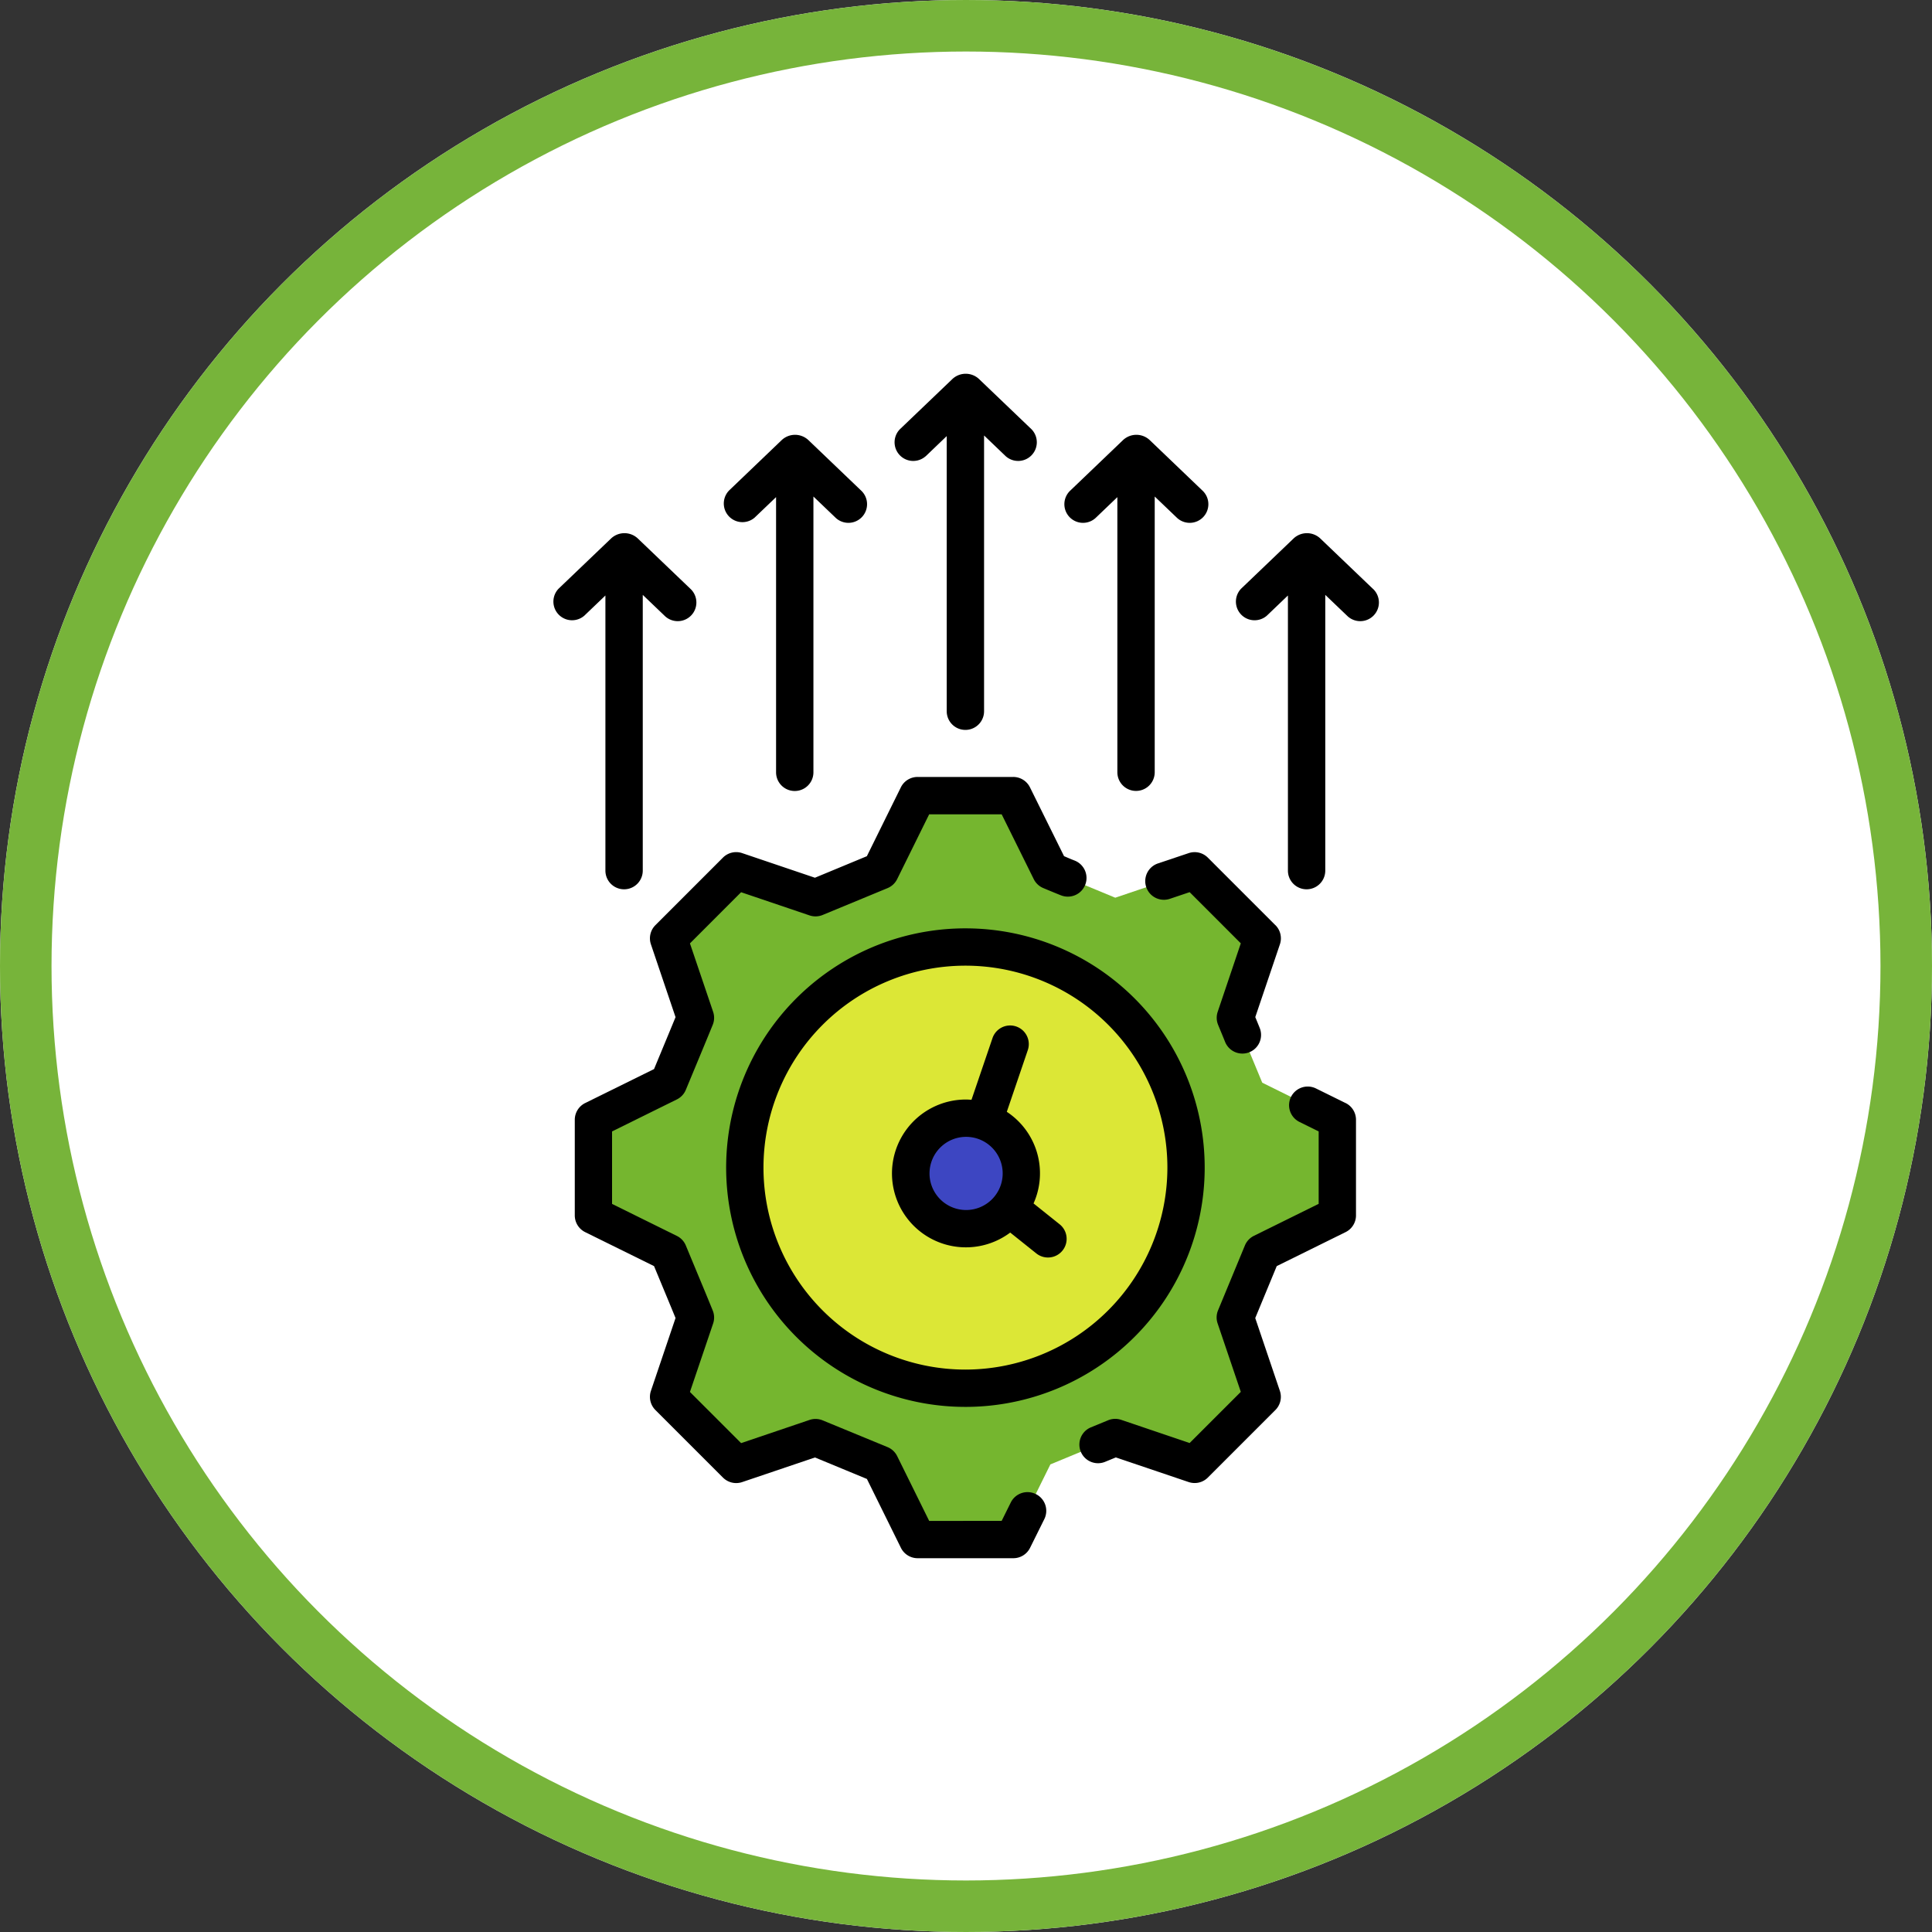 <svg xmlns="http://www.w3.org/2000/svg" width="150" height="150" viewBox="0 0 150 150">
  <rect x="0" y="0" width="150" height="150" fill="#333333" stroke="none"/>
  <g id="Grupo_150160" data-name="Grupo 150160" transform="translate(-3523 9225.706)">
    <g id="Grupo_150061" data-name="Grupo 150061" transform="translate(2588 -16360.706)">
      <g id="Elipse_5972" data-name="Elipse 5972" transform="translate(935 7135)" fill="#fff" stroke="#77b43a" stroke-width="4">
        <circle cx="75" cy="75" r="75" stroke="none"/>
        <circle cx="75" cy="75" r="73" fill="none"/>
      </g>
      <g id="Grupo_149661" data-name="Grupo 149661" transform="translate(876.785 6827.531)">
        <g id="Grupo_149659" data-name="Grupo 149659" transform="translate(104.294 369.245)">
          <path id="Trazado_201048" data-name="Trazado 201048" d="M138.581,386.984l2.885,5.836,5.037,2.086,6.167-2.087c2.424,2.424,2.823,2.822,5.245,5.246l-2.086,6.167,2.086,5.036,5.836,2.885v7.42l-5.837,2.883-2.086,5.036,2.088,6.167-5.246,5.246-6.167-2.088-5.037,2.087-2.885,5.836h-7.415l-2.885-5.836-5.035-2.087-6.167,2.088-5.246-5.246,2.088-6.167-2.087-5.036-5.84-2.883v-7.42l5.836-2.885,2.086-5.036-2.087-6.167c2.423-2.424,2.822-2.823,5.246-5.246l6.167,2.087,5.036-2.086,2.889-5.836Z" transform="translate(-105.994 -386.984)" fill="#75b62f"/>
          <circle id="Elipse_12656" data-name="Elipse 12656" cx="17.128" cy="17.128" r="17.128" transform="translate(11.75 11.75)" fill="#dce736"/>
          <path id="Trazado_201049" data-name="Trazado 201049" d="M152.554,429.874a4.289,4.289,0,1,1-4.289-4.288h0A4.289,4.289,0,0,1,152.554,429.874Z" transform="translate(-119.337 -400.545)" fill="#3d46c2"/>
        </g>
        <g id="Grupo_149660" data-name="Grupo 149660" transform="translate(101.154 336.487)">
          <path id="Trazado_201050" data-name="Trazado 201050" d="M184.813,423.086l-2.3-1.134a1.448,1.448,0,0,0-1.281,2.6l1.489.736v5.622l-5.026,2.483a1.453,1.453,0,0,0-.7.745l-2.086,5.04a1.436,1.436,0,0,0-.033,1.017l1.8,5.313-3.973,3.972-5.314-1.8a1.446,1.446,0,0,0-1.021.035l-1.36.56a1.448,1.448,0,0,0,1.1,2.678l.865-.355,5.652,1.912a1.478,1.478,0,0,0,.463.076,1.447,1.447,0,0,0,1.026-.421l5.247-5.247a1.448,1.448,0,0,0,.347-1.49l-1.911-5.65,1.669-4.034,5.345-2.638a1.448,1.448,0,0,0,.808-1.3v-7.424a1.447,1.447,0,0,0-.808-1.3Z" transform="translate(-123.279 -366.462)"/>
          <path id="Trazado_201051" data-name="Trazado 201051" d="M182.136,399.416l-5.247-5.247a1.447,1.447,0,0,0-1.489-.348l-2.384.8a1.449,1.449,0,1,0,.928,2.746l1.534-.516,3.972,3.973-1.794,5.315a1.441,1.441,0,0,0,.033,1.018c.166.406.366.881.54,1.316a1.448,1.448,0,1,0,2.69-1.076c-.108-.27-.223-.549-.345-.845l1.911-5.65a1.447,1.447,0,0,0-.347-1.489Z" transform="translate(-126.053 -356.602)"/>
          <path id="Trazado_201052" data-name="Trazado 201052" d="M139.548,440.422a1.45,1.45,0,0,0-1.942.653l-.709,1.43H131.27l-2.483-5.027a1.45,1.45,0,0,0-.745-.7L123,434.7a1.45,1.45,0,0,0-1.018-.034l-5.314,1.8-3.972-3.973,1.8-5.314a1.442,1.442,0,0,0-.032-1.012c-.5-1.233-.894-2.169-1.317-3.188l-.771-1.857a1.444,1.444,0,0,0-.7-.745l-5.027-2.483v-5.627l5.027-2.483a1.444,1.444,0,0,0,.7-.745l.771-1.857c.423-1.018.813-1.955,1.317-3.188a1.442,1.442,0,0,0,.032-1.012l-1.8-5.314,3.972-3.973,5.314,1.8a1.453,1.453,0,0,0,1.018-.034l5.04-2.085a1.451,1.451,0,0,0,.745-.7l2.483-5.027H136.9l2.489,5.029a1.444,1.444,0,0,0,.753.7c.083.036,1.1.459,1.364.56a1.448,1.448,0,0,0,1.059-2.7h0c-.234-.091-.473-.191-.723-.3l-.1-.041-2.648-5.347a1.449,1.449,0,0,0-1.3-.805h-7.423a1.447,1.447,0,0,0-1.3.807l-2.639,5.346L122.4,392.57l-5.651-1.912a1.45,1.45,0,0,0-1.489.348l-5.246,5.247a1.447,1.447,0,0,0-.347,1.489l1.911,5.653c-.406.989-.745,1.8-1.106,2.673l-.563,1.357-5.346,2.638a1.449,1.449,0,0,0-.808,1.3v7.423a1.45,1.45,0,0,0,.808,1.3l5.346,2.638.563,1.357c.363.873.7,1.684,1.106,2.673l-1.911,5.653a1.447,1.447,0,0,0,.347,1.489l5.248,5.248a1.45,1.45,0,0,0,1.489.348l5.651-1.912,4.034,1.669,2.639,5.345a1.447,1.447,0,0,0,1.3.808H137.8a1.447,1.447,0,0,0,1.3-.8l1.109-2.234a1.449,1.449,0,0,0-.651-1.942Z" transform="translate(-102.068 -353.441)"/>
          <path id="Trazado_201053" data-name="Trazado 201053" d="M140.45,402.864a18.577,18.577,0,1,0,18.576,18.577,18.577,18.577,0,0,0-18.576-18.577Zm0,34.257a15.68,15.68,0,1,1,15.68-15.68h0a15.7,15.7,0,0,1-15.68,15.68Z" transform="translate(-108.433 -359.805)"/>
          <path id="Trazado_201054" data-name="Trazado 201054" d="M144.429,342.9l1.639-1.572V362.69a1.448,1.448,0,1,0,2.9,0v-21.41l1.688,1.616a1.449,1.449,0,0,0,2-2.094l-4.088-3.912a1.511,1.511,0,0,0-2.052,0l-4.089,3.912a1.449,1.449,0,0,0,2,2.094Z" transform="translate(-115.504 -336.488)"/>
          <path id="Trazado_201055" data-name="Trazado 201055" d="M164.843,350.2l1.637-1.567v21.36a1.448,1.448,0,0,0,2.9,0h0V348.586l1.689,1.615a1.448,1.448,0,1,0,2-2.093l-4.087-3.913a1.514,1.514,0,0,0-2.053,0l-4.087,3.913a1.448,1.448,0,1,0,2,2.093Z" transform="translate(-122.667 -339.054)"/>
          <path id="Trazado_201056" data-name="Trazado 201056" d="M124,350.2l1.639-1.567V370a1.448,1.448,0,0,0,2.9,0h0V348.587l1.688,1.615a1.448,1.448,0,1,0,2-2.093l-4.089-3.913a1.515,1.515,0,0,0-2.052,0L122,348.109a1.448,1.448,0,0,0,2,2.093Z" transform="translate(-108.324 -339.055)"/>
          <path id="Trazado_201057" data-name="Trazado 201057" d="M105.219,360.406v21.361a1.448,1.448,0,1,0,2.9,0V360.358l1.688,1.615a1.449,1.449,0,1,0,2.052-2.047c-.016-.016-.032-.032-.049-.047l-4.087-3.911a1.515,1.515,0,0,0-2.053,0l-4.088,3.911a1.449,1.449,0,0,0,2,2.093Z" transform="translate(-101.154 -343.19)"/>
          <path id="Trazado_201058" data-name="Trazado 201058" d="M193.5,359.88l-4.087-3.911a1.513,1.513,0,0,0-2.053,0l-4.087,3.911a1.449,1.449,0,0,0,2,2.093l1.637-1.567v21.361a1.448,1.448,0,1,0,2.9,0V360.358l1.689,1.615a1.449,1.449,0,1,0,2.052-2.047c-.016-.016-.032-.032-.049-.047Z" transform="translate(-129.855 -343.19)"/>
          <path id="Trazado_201059" data-name="Trazado 201059" d="M154.733,429.923l-2.024-1.618a5.715,5.715,0,0,0-2.076-7.113l1.63-4.79a1.447,1.447,0,1,0-2.741-.932l-1.631,4.79c-.139-.01-.277-.022-.418-.022a5.738,5.738,0,1,0,3.425,10.329l2.028,1.62a1.448,1.448,0,1,0,1.808-2.263Zm-10.1-3.947a2.84,2.84,0,1,1,2.84,2.84h0A2.842,2.842,0,0,1,144.632,425.976Z" transform="translate(-115.404 -363.889)"/>
        </g>
      </g>
    </g>
  </g>
</svg>
